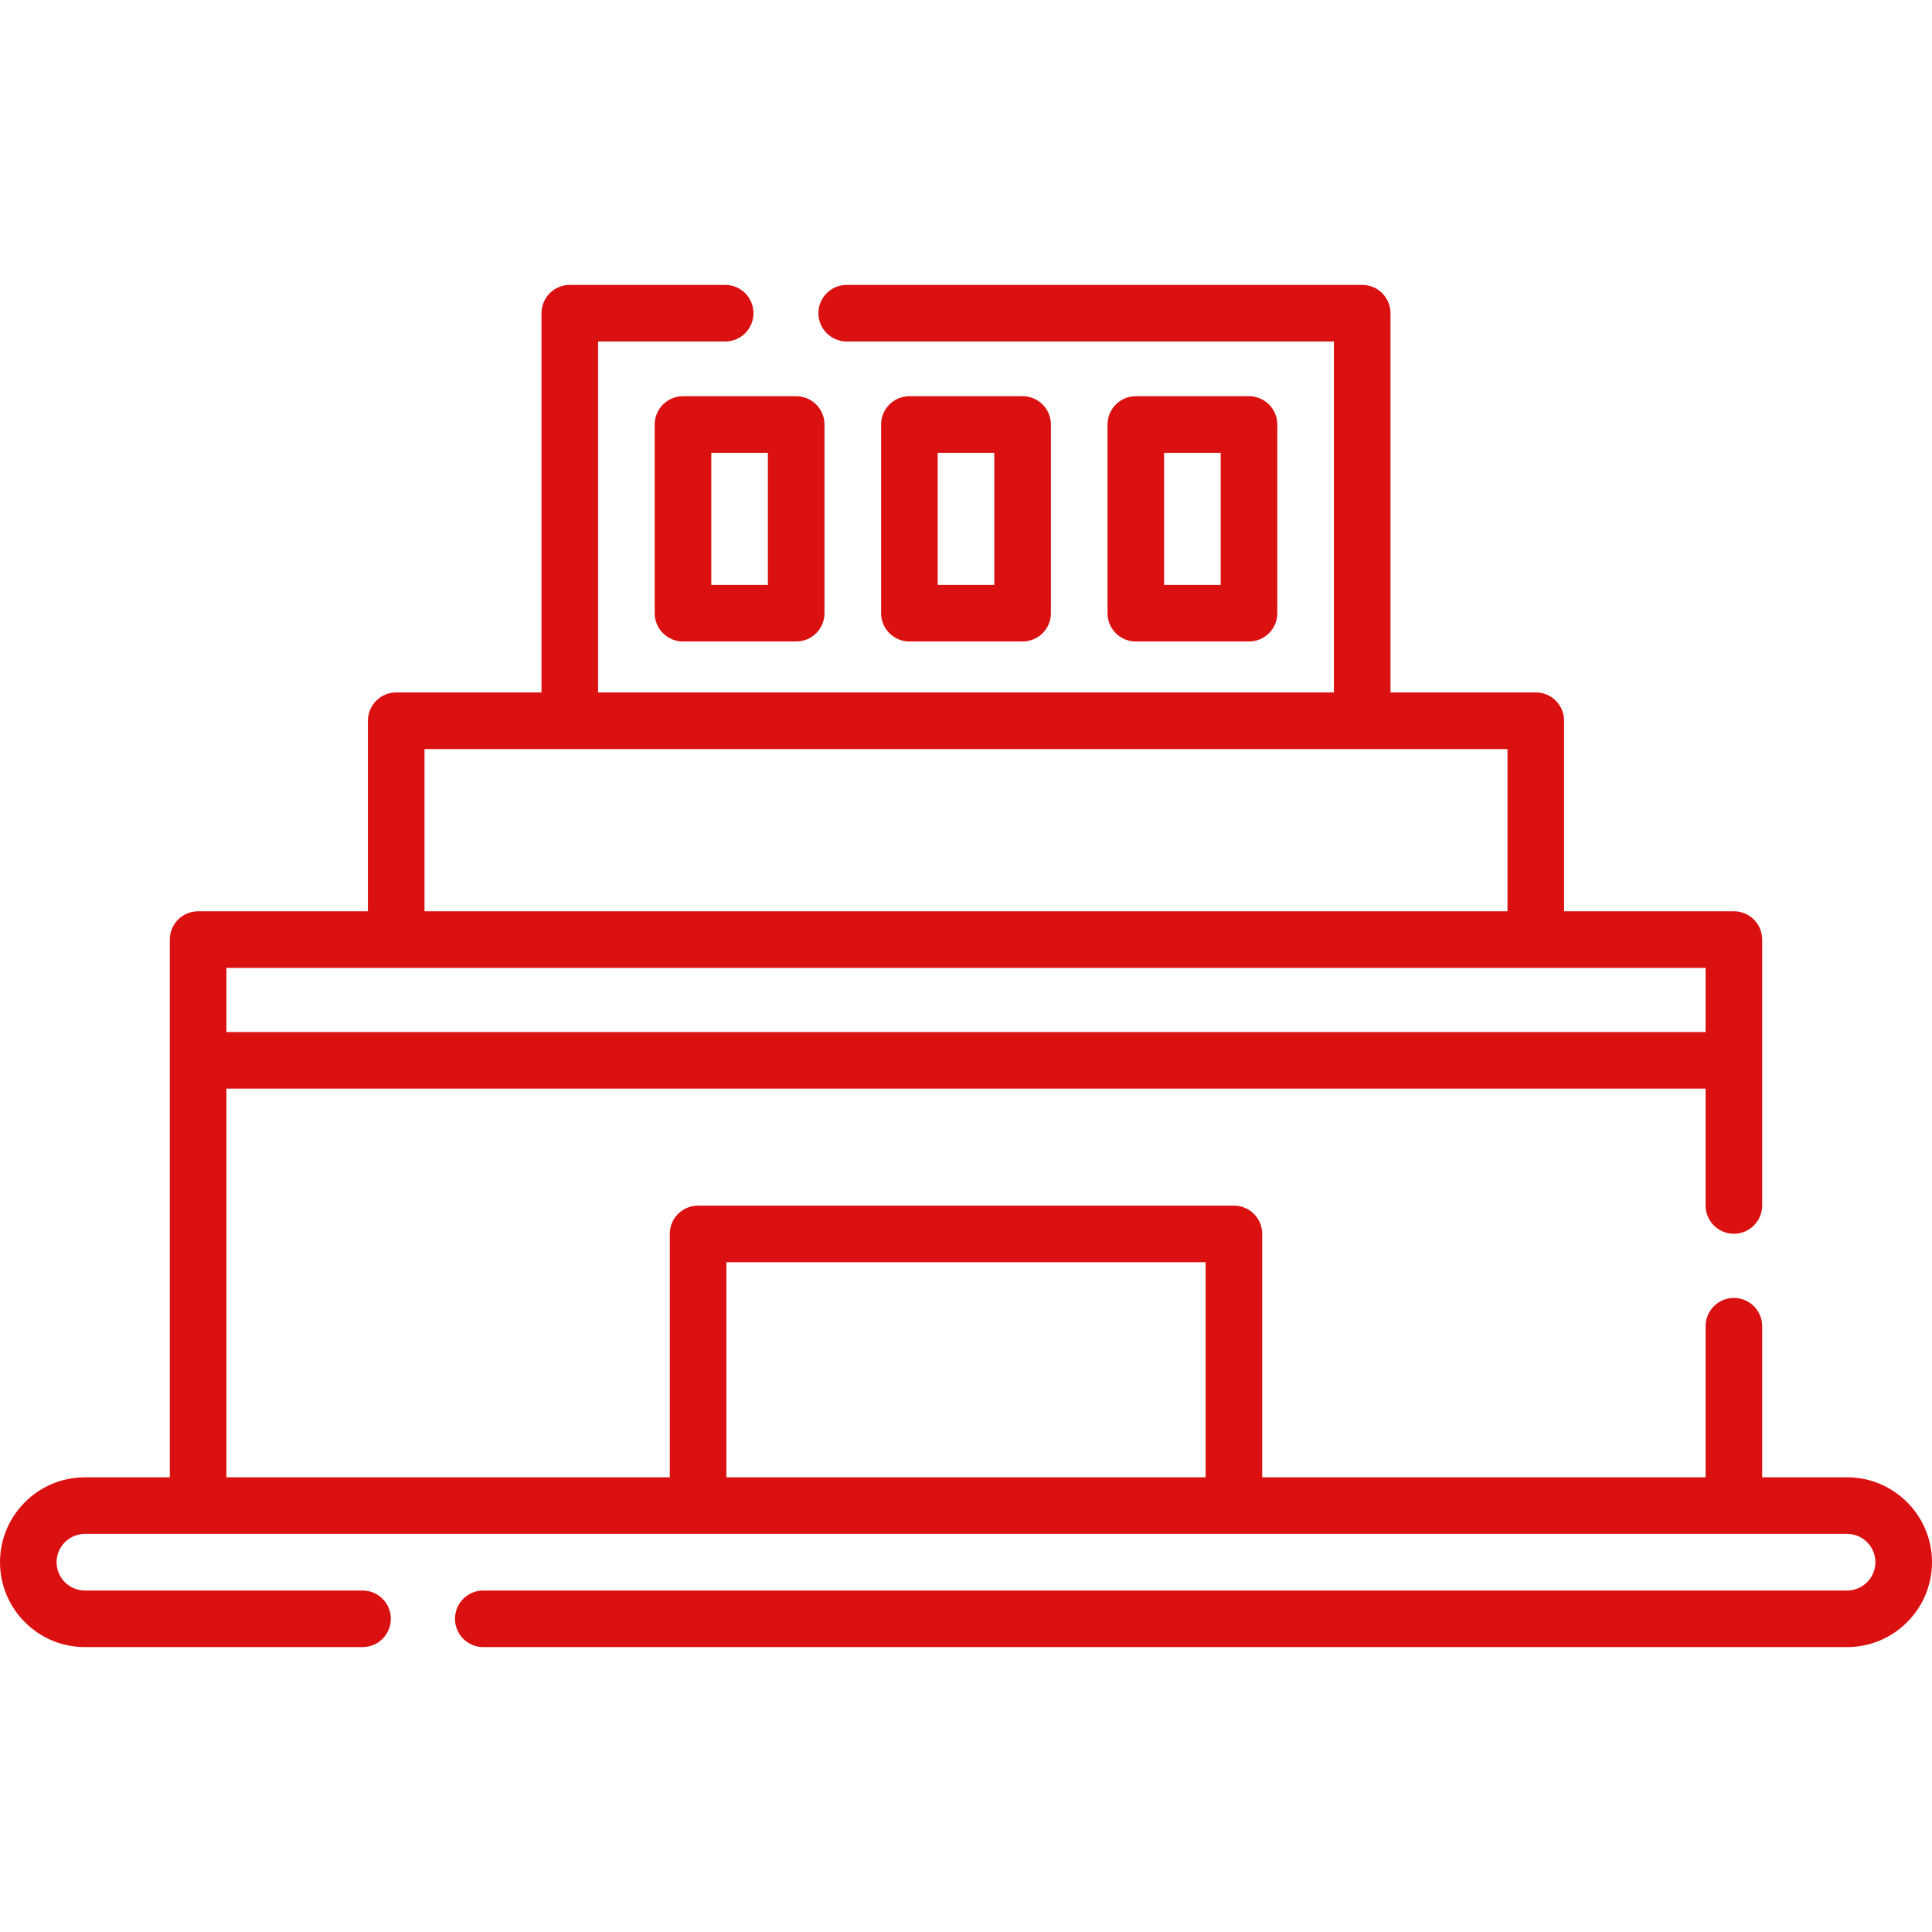 <?xml version="1.0"?>
<svg xmlns="http://www.w3.org/2000/svg" xmlns:xlink="http://www.w3.org/1999/xlink" xmlns:svgjs="http://svgjs.com/svgjs" version="1.1" width="512" height="512" x="0" y="0" viewBox="0 0 512 512" style="enable-background:new 0 0 512 512" xml:space="preserve"><g><g xmlns="http://www.w3.org/2000/svg"><g><path d="m489.5 391.5h-22.5v-40.038c0-4.143-3.357-7.5-7.5-7.5s-7.5 3.357-7.5 7.5v40.038h-117.5v-64.5c0-4.143-3.357-7.5-7.5-7.5h-142c-4.143 0-7.5 3.357-7.5 7.5v64.5h-117.5v-103h392v30.962c0 4.143 3.357 7.5 7.5 7.5s7.5-3.357 7.5-7.5v-70.462c0-4.143-3.357-7.5-7.5-7.5h-45v-50.5c0-4.143-3.357-7.5-7.5-7.5h-38.5v-100.5c0-4.143-3.357-7.5-7.5-7.5h-136.615c-4.143 0-7.5 3.357-7.5 7.5s3.357 7.5 7.5 7.5h129.115v93h-195v-93h33.68c4.143 0 7.5-3.357 7.5-7.5s-3.357-7.5-7.5-7.5h-41.18c-4.143 0-7.5 3.357-7.5 7.5v100.5h-38.5c-4.143 0-7.5 3.357-7.5 7.5v50.5h-45c-4.143 0-7.5 3.357-7.5 7.5v142.5h-22.5c-12.406 0-22.5 10.094-22.5 22.5s10.094 22.5 22.5 22.5h73.577c4.143 0 7.5-3.357 7.5-7.5s-3.357-7.5-7.5-7.5h-73.577c-4.136 0-7.5-3.364-7.5-7.5s3.364-7.5 7.5-7.5h467c4.136 0 7.5 3.364 7.5 7.5s-3.364 7.5-7.5 7.5h-361.423c-4.143 0-7.5 3.357-7.5 7.5s3.357 7.5 7.5 7.5h361.423c12.406 0 22.5-10.094 22.5-22.5s-10.094-22.5-22.5-22.5zm-377-193h287v43h-287zm-52.5 58h392v17h-392zm132.5 135v-57h127v57z" fill="#db1111" data-original="#000000" style=""/><path d="m173.5 112.5v50c0 4.143 3.357 7.5 7.5 7.5h30c4.143 0 7.5-3.357 7.5-7.5v-50c0-4.143-3.357-7.5-7.5-7.5h-30c-4.143 0-7.5 3.357-7.5 7.5zm15 7.5h15v35h-15z" fill="#db1111" data-original="#000000" style=""/><path d="m271 170c4.143 0 7.5-3.357 7.5-7.5v-50c0-4.143-3.357-7.5-7.5-7.5h-30c-4.143 0-7.5 3.357-7.5 7.5v50c0 4.143 3.357 7.5 7.5 7.5zm-22.5-50h15v35h-15z" fill="#db1111" data-original="#000000" style=""/><path d="m331 170c4.143 0 7.5-3.357 7.5-7.5v-50c0-4.143-3.357-7.5-7.5-7.5h-30c-4.143 0-7.5 3.357-7.5 7.5v50c0 4.143 3.357 7.5 7.5 7.5zm-22.5-50h15v35h-15z" fill="#db1111" data-original="#000000" style=""/></g></g></g></svg>
